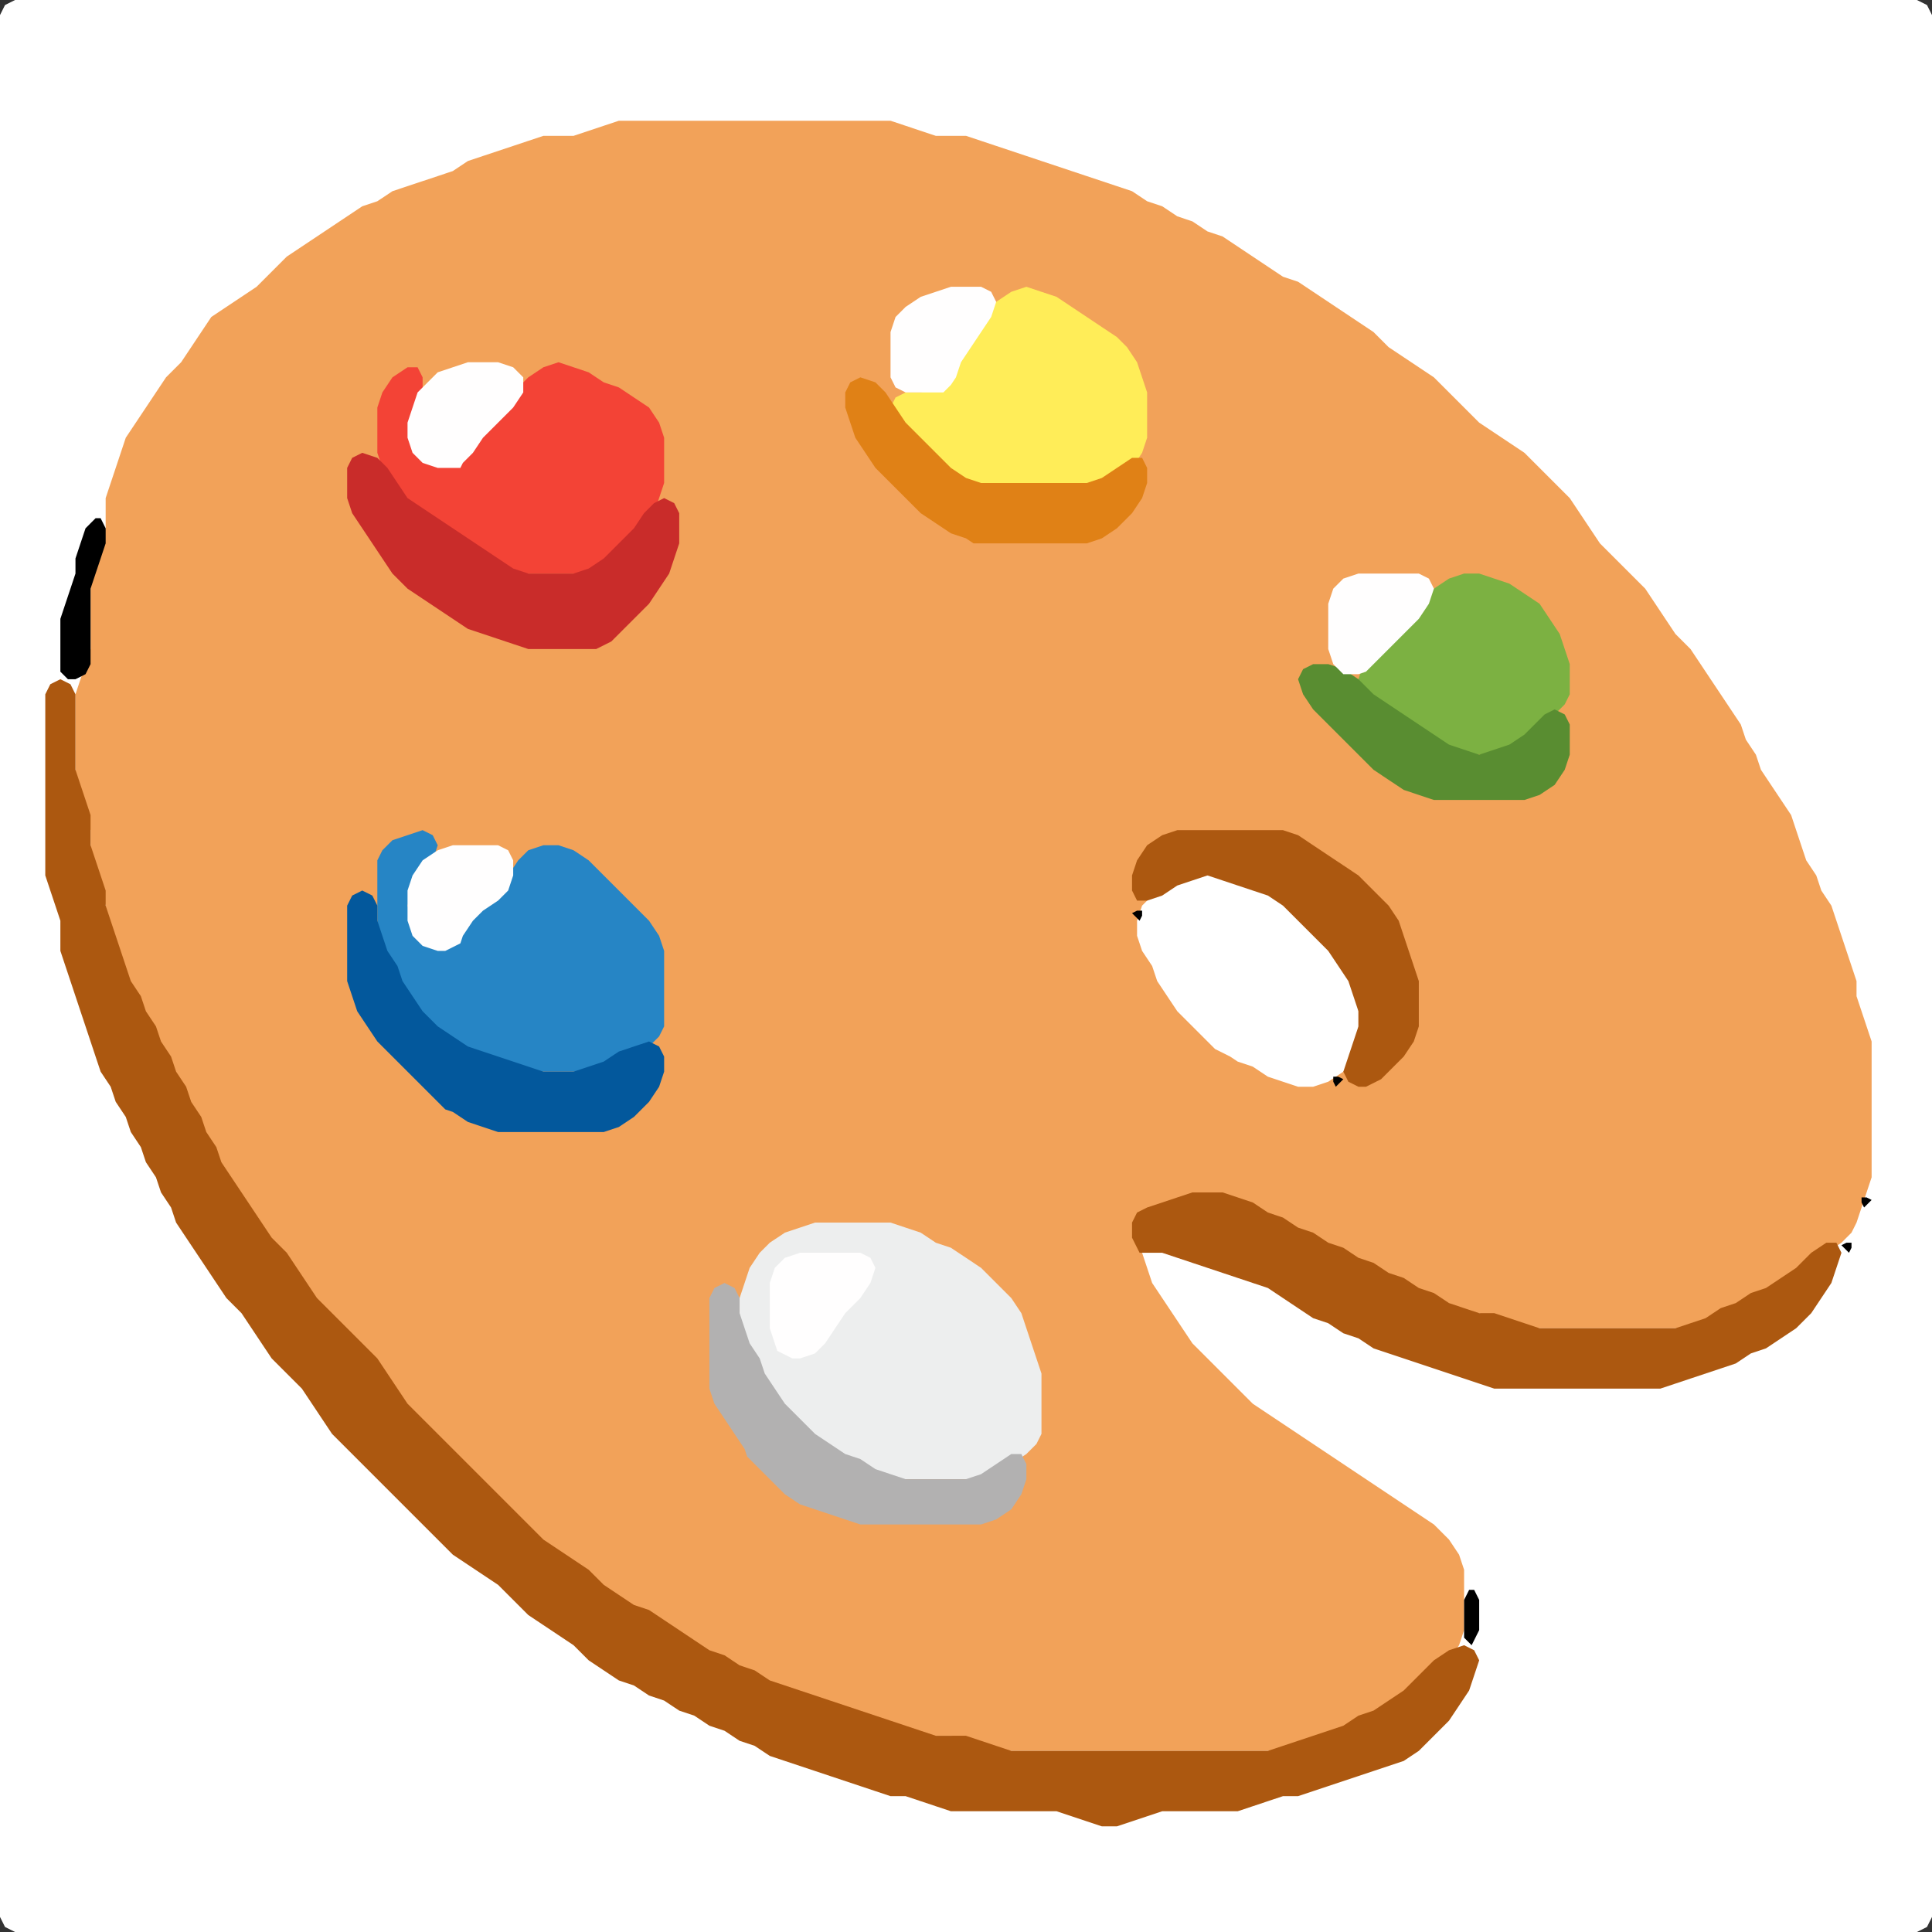 <?xml version="1.0" encoding="UTF-8" standalone="no"?>
<!DOCTYPE svg PUBLIC "-//W3C//DTD SVG 1.1//EN"
"http://www.w3.org/Graphics/SVG/1.1/DTD/svg11.dtd">
<svg width="128" height="128" xmlns="http://www.w3.org/2000/svg" version="1.1">
<rect width="100%" height="100%" fill="#333333" stroke="none"/>
<path d="M 26.5 128.0 L 27.0 128.0 L 28.0 128.0 L 29.0 128.0 L 30.0 128.0 L 31.0 128.0 L 32.0 128.0 L 33.0 128.0 L 34.0 128.0 L 35.0 128.0 L 36.0 128.0 L 37.0 128.0 L 38.0 128.0 L 39.0 128.0 L 40.0 128.0 L 41.0 128.0 L 42.0 128.0 L 43.0 128.0 L 44.0 128.0 L 45.0 128.0 L 46.0 128.0 L 47.0 128.0 L 48.0 128.0 L 49.0 128.0 L 50.0 128.0 L 51.0 128.0 L 52.0 128.0 L 53.0 128.0 L 54.0 128.0 L 55.0 128.0 L 56.0 128.0 L 57.0 128.0 L 58.0 128.0 L 59.0 128.0 L 60.0 128.0 L 61.0 128.0 L 62.0 128.0 L 63.0 128.0 L 64.0 128.0 L 65.0 128.0 L 66.0 128.0 L 67.0 128.0 L 68.0 128.0 L 69.0 128.0 L 70.0 128.0 L 71.0 128.0 L 72.0 128.0 L 73.0 128.0 L 74.0 128.0 L 75.0 128.0 L 76.0 128.0 L 77.0 128.0 L 78.0 128.0 L 79.0 128.0 L 80.0 128.0 L 81.0 128.0 L 82.0 128.0 L 83.0 128.0 L 84.0 128.0 L 85.0 128.0 L 86.0 128.0 L 87.0 128.0 L 88.0 128.0 L 89.0 128.0 L 90.0 128.0 L 91.0 128.0 L 92.0 128.0 L 93.0 128.0 L 94.0 128.0 L 95.0 128.0 L 96.0 128.0 L 97.0 128.0 L 98.0 128.0 L 99.0 128.0 L 100.0 128.0 L 101.0 128.0 L 102.0 128.0 L 103.0 128.0 L 104.0 128.0 L 105.0 128.0 L 106.0 128.0 L 107.0 128.0 L 108.0 128.0 L 109.0 128.0 L 110.0 128.0 L 111.0 128.0 L 112.0 128.0 L 113.0 128.0 L 114.0 128.0 L 115.0 128.0 L 116.0 128.0 L 117.0 128.0 L 118.0 128.0 L 119.0 128.0 L 120.0 128.0 L 121.0 128.0 L 122.0 128.0 L 123.0 128.0 L 124.0 128.0 L 125.0 128.0 L 126.0 128.0 L 127.0 128.0 L 127.667 127.667 L 128.0 127.0 L 128.0 126.0 L 128.0 125.0 L 128.0 124.0 L 128.0 123.0 L 128.0 122.0 L 128.0 121.0 L 128.0 120.0 L 128.0 119.0 L 128.0 118.0 L 128.0 117.0 L 128.0 116.0 L 128.0 115.0 L 128.0 114.0 L 128.0 113.0 L 128.0 112.0 L 128.0 111.0 L 128.0 110.0 L 128.0 109.0 L 128.0 108.0 L 128.0 107.0 L 128.0 106.0 L 128.0 105.0 L 128.0 104.0 L 128.0 103.0 L 128.0 102.0 L 128.0 101.0 L 128.0 100.0 L 128.0 99.0 L 128.0 98.0 L 128.0 97.0 L 128.0 96.0 L 128.0 95.0 L 128.0 94.0 L 128.0 93.0 L 128.0 92.0 L 128.0 91.0 L 128.0 90.0 L 128.0 89.0 L 128.0 88.0 L 128.0 87.0 L 128.0 86.0 L 128.0 85.0 L 128.0 84.0 L 128.0 83.0 L 128.0 82.0 L 128.0 81.0 L 128.0 80.0 L 128.0 79.0 L 128.0 78.0 L 128.0 77.0 L 128.0 76.0 L 128.0 75.0 L 128.0 74.0 L 128.0 73.0 L 128.0 72.0 L 128.0 71.0 L 128.0 70.0 L 128.0 69.0 L 128.0 68.0 L 128.0 67.0 L 128.0 66.0 L 128.0 65.0 L 128.0 64.0 L 128.0 63.0 L 128.0 62.0 L 128.0 61.0 L 128.0 60.0 L 128.0 59.0 L 128.0 58.0 L 128.0 57.0 L 128.0 56.0 L 128.0 55.0 L 128.0 54.0 L 128.0 53.0 L 128.0 52.0 L 128.0 51.0 L 128.0 50.0 L 128.0 49.0 L 128.0 48.0 L 128.0 47.0 L 128.0 46.0 L 128.0 45.0 L 128.0 44.0 L 128.0 43.0 L 128.0 42.0 L 128.0 41.0 L 128.0 40.0 L 128.0 39.0 L 128.0 38.0 L 128.0 37.0 L 128.0 36.0 L 128.0 35.0 L 128.0 34.0 L 128.0 33.0 L 128.0 32.0 L 128.0 31.0 L 128.0 30.0 L 128.0 29.0 L 128.0 28.0 L 128.0 27.0 L 128.0 26.0 L 128.0 25.0 L 128.0 24.0 L 128.0 23.0 L 128.0 22.0 L 128.0 21.0 L 128.0 20.0 L 128.0 19.0 L 128.0 18.0 L 128.0 17.0 L 128.0 16.0 L 128.0 15.0 L 128.0 14.0 L 128.0 13.0 L 128.0 12.0 L 128.0 11.0 L 128.0 10.0 L 128.0 9.0 L 128.0 8.0 L 128.0 7.0 L 128.0 6.0 L 128.0 5.0 L 128.0 4.0 L 128.0 3.0 L 128.0 2.0 L 128.0 1.0 L 127.667 0.333 L 127.0 0.0 L 126.0 0.0 L 125.0 0.0 L 124.0 0.0 L 123.0 0.0 L 122.0 0.0 L 121.0 0.0 L 120.0 0.0 L 119.0 0.0 L 118.0 0.0 L 117.0 0.0 L 116.0 0.0 L 115.0 0.0 L 114.0 0.0 L 113.0 0.0 L 112.0 0.0 L 111.0 0.0 L 110.0 0.0 L 109.0 0.0 L 108.0 0.0 L 107.0 0.0 L 106.0 0.0 L 105.0 0.0 L 104.0 0.0 L 103.0 0.0 L 102.0 0.0 L 101.0 0.0 L 100.0 0.0 L 99.0 0.0 L 98.0 0.0 L 97.0 0.0 L 96.0 0.0 L 95.0 0.0 L 94.0 0.0 L 93.0 0.0 L 92.0 0.0 L 91.0 0.0 L 90.0 0.0 L 89.0 0.0 L 88.0 0.0 L 87.0 0.0 L 86.0 0.0 L 85.0 0.0 L 84.0 0.0 L 83.0 0.0 L 82.0 0.0 L 81.0 0.0 L 80.0 0.0 L 79.0 0.0 L 78.0 0.0 L 77.0 0.0 L 76.0 0.0 L 75.0 0.0 L 74.0 0.0 L 73.0 0.0 L 72.0 0.0 L 71.0 0.0 L 70.0 0.0 L 69.0 0.0 L 68.0 0.0 L 67.0 0.0 L 66.0 0.0 L 65.0 0.0 L 64.0 0.0 L 63.0 0.0 L 62.0 0.0 L 61.0 0.0 L 60.0 0.0 L 59.0 0.0 L 58.0 0.0 L 57.0 0.0 L 56.0 0.0 L 55.0 0.0 L 54.0 0.0 L 53.0 0.0 L 52.0 0.0 L 51.0 0.0 L 50.0 0.0 L 49.0 0.0 L 48.0 0.0 L 47.0 0.0 L 46.0 0.0 L 45.0 0.0 L 44.0 0.0 L 43.0 0.0 L 42.0 0.0 L 41.0 0.0 L 40.0 0.0 L 39.0 0.0 L 38.0 0.0 L 37.0 0.0 L 36.0 0.0 L 35.0 0.0 L 34.0 0.0 L 33.0 0.0 L 32.0 0.0 L 31.0 0.0 L 30.0 0.0 L 29.0 0.0 L 28.0 0.0 L 27.0 0.0 L 26.0 0.0 L 25.0 0.0 L 24.0 0.0 L 23.0 0.0 L 22.0 0.0 L 21.0 0.0 L 20.0 0.0 L 19.0 0.0 L 18.0 0.0 L 17.0 0.0 L 16.0 0.0 L 15.0 0.0 L 14.0 0.0 L 13.0 0.0 L 12.0 0.0 L 11.0 0.0 L 10.0 0.0 L 9.0 0.0 L 8.0 0.0 L 7.0 0.0 L 6.0 0.0 L 5.0 0.0 L 4.0 0.0 L 3.0 0.0 L 2.0 0.0 L 1.0 0.0 L 0.333 0.333 L 0.0 1.0 L 0.0 2.0 L 0.0 3.0 L 0.0 4.0 L 0.0 5.0 L 0.0 6.0 L 0.0 7.0 L 0.0 8.0 L 0.0 9.0 L 0.0 10.0 L 0.0 11.0 L 0.0 12.0 L 0.0 13.0 L 0.0 14.0 L 0.0 15.0 L 0.0 16.0 L 0.0 17.0 L 0.0 18.0 L 0.0 19.0 L 0.0 20.0 L 0.0 21.0 L 0.0 22.0 L 0.0 23.0 L 0.0 24.0 L 0.0 25.0 L 0.0 26.0 L 0.0 27.0 L 0.0 28.0 L 0.0 29.0 L 0.0 30.0 L 0.0 31.0 L 0.0 32.0 L 0.0 33.0 L 0.0 34.0 L 0.0 35.0 L 0.0 36.0 L 0.0 37.0 L 0.0 38.0 L 0.0 39.0 L 0.0 40.0 L 0.0 41.0 L 0.0 42.0 L 0.0 43.0 L 0.0 44.0 L 0.0 45.0 L 0.0 46.0 L 0.0 47.0 L 0.0 48.0 L 0.0 49.0 L 0.0 50.0 L 0.0 51.0 L 0.0 52.0 L 0.0 53.0 L 0.0 54.0 L 0.0 55.0 L 0.0 56.0 L 0.0 57.0 L 0.0 58.0 L 0.0 59.0 L 0.0 60.0 L 0.0 61.0 L 0.0 62.0 L 0.0 63.0 L 0.0 64.0 L 0.0 65.0 L 0.0 66.0 L 0.0 67.0 L 0.0 68.0 L 0.0 69.0 L 0.0 70.0 L 0.0 71.0 L 0.0 72.0 L 0.0 73.0 L 0.0 74.0 L 0.0 75.0 L 0.0 76.0 L 0.0 77.0 L 0.0 78.0 L 0.0 79.0 L 0.0 80.0 L 0.0 81.0 L 0.0 82.0 L 0.0 83.0 L 0.0 84.0 L 0.0 85.0 L 0.0 86.0 L 0.0 87.0 L 0.0 88.0 L 0.0 89.0 L 0.0 90.0 L 0.0 91.0 L 0.0 92.0 L 0.0 93.0 L 0.0 94.0 L 0.0 95.0 L 0.0 96.0 L 0.0 97.0 L 0.0 98.0 L 0.0 99.0 L 0.0 100.0 L 0.0 101.0 L 0.0 102.0 L 0.0 103.0 L 0.0 104.0 L 0.0 105.0 L 0.0 106.0 L 0.0 107.0 L 0.0 108.0 L 0.0 109.0 L 0.0 110.0 L 0.0 111.0 L 0.0 112.0 L 0.0 113.0 L 0.0 114.0 L 0.0 115.0 L 0.0 116.0 L 0.0 117.0 L 0.0 118.0 L 0.0 119.0 L 0.0 120.0 L 0.0 121.0 L 0.0 122.0 L 0.0 123.0 L 0.0 124.0 L 0.0 125.0 L 0.0 126.0 L 0.0 127.0 L 0.333 127.667 L 1.0 128.0 L 2.0 128.0 L 3.0 128.0 L 4.0 128.0 L 5.0 128.0 L 6.0 128.0 L 7.0 128.0 L 8.0 128.0 L 9.0 128.0 L 10.0 128.0 L 11.0 128.0 L 12.0 128.0 L 13.0 128.0 L 14.0 128.0 L 15.0 128.0 L 16.0 128.0 L 17.0 128.0 L 18.0 128.0 L 19.0 128.0 L 20.0 128.0 L 21.0 128.0 L 22.0 128.0 L 23.0 128.0 L 24.0 128.0 L 25.0 128.0 L 25.5 128.0 Z" stroke="none" fill="rgb(255,255,255)" />
<path d="M 101.5 88.0 L 102.0 88.0 L 103.0 88.0 L 104.0 88.0 L 105.0 88.0 L 106.0 88.0 L 107.0 88.0 L 108.0 88.0 L 109.0 88.0 L 110.0 88.0 L 111.0 88.0 L 112.0 88.0 L 113.0 87.667 L 114.0 87.333 L 115.0 86.667 L 116.0 86.333 L 117.0 85.667 L 118.0 85.333 L 119.0 84.667 L 120.0 84.0 L 121.0 83.0 L 122.0 82.333 L 122.667 81.667 L 123.0 81.0 L 123.333 80.0 L 123.667 79.0 L 124.0 78.0 L 124.0 77.0 L 124.0 76.0 L 124.0 75.0 L 124.0 74.0 L 124.0 73.0 L 124.0 72.0 L 124.0 71.0 L 124.0 70.0 L 124.0 69.0 L 123.667 68.0 L 123.333 67.0 L 123.0 66.0 L 123.0 65.0 L 122.667 64.0 L 122.333 63.0 L 122.0 62.0 L 121.667 61.0 L 121.333 60.0 L 120.667 59.0 L 120.333 58.0 L 119.667 57.0 L 119.333 56.0 L 119.0 55.0 L 118.667 54.0 L 118.0 53.0 L 117.333 52.0 L 116.667 51.0 L 116.333 50.0 L 115.667 49.0 L 115.333 48.0 L 114.667 47.0 L 114.0 46.0 L 113.333 45.0 L 112.667 44.0 L 112.0 43.0 L 111.0 42.0 L 110.333 41.0 L 109.667 40.0 L 109.0 39.0 L 108.0 38.0 L 107.0 37.0 L 106.0 36.0 L 105.333 35.0 L 104.667 34.0 L 104.0 33.0 L 103.0 32.0 L 102.0 31.0 L 101.0 30.0 L 100.0 29.333 L 99.0 28.667 L 98.0 28.0 L 97.0 27.0 L 96.0 26.0 L 95.0 25.0 L 94.0 24.333 L 93.0 23.667 L 92.0 23.0 L 91.0 22.0 L 90.0 21.333 L 89.0 20.667 L 88.0 20.0 L 87.0 19.333 L 86.0 18.667 L 85.0 18.333 L 84.0 17.667 L 83.0 17.0 L 82.0 16.333 L 81.0 15.667 L 80.0 15.333 L 79.0 14.667 L 78.0 14.333 L 77.0 13.667 L 76.0 13.333 L 75.0 12.667 L 74.0 12.333 L 73.0 12.0 L 72.0 11.667 L 71.0 11.333 L 70.0 11.0 L 69.0 10.667 L 68.0 10.333 L 67.0 10.0 L 66.0 9.667 L 65.0 9.333 L 64.0 9.0 L 63.0 9.0 L 62.0 9.0 L 61.0 8.667 L 60.0 8.333 L 59.0 8.0 L 58.0 8.0 L 57.0 8.0 L 56.0 8.0 L 55.0 8.0 L 54.0 8.0 L 53.0 8.0 L 52.0 8.0 L 51.0 8.0 L 50.0 8.0 L 49.0 8.0 L 48.0 8.0 L 47.0 8.0 L 46.0 8.0 L 45.0 8.0 L 44.0 8.0 L 43.0 8.0 L 42.0 8.0 L 41.0 8.0 L 40.0 8.333 L 39.0 8.667 L 38.0 9.0 L 37.0 9.0 L 36.0 9.0 L 35.0 9.333 L 34.0 9.667 L 33.0 10.0 L 32.0 10.333 L 31.0 10.667 L 30.0 11.333 L 29.0 11.667 L 28.0 12.0 L 27.0 12.333 L 26.0 12.667 L 25.0 13.333 L 24.0 13.667 L 23.0 14.333 L 22.0 15.0 L 21.0 15.667 L 20.0 16.333 L 19.0 17.0 L 18.0 18.0 L 17.0 19.0 L 16.0 19.667 L 15.0 20.333 L 14.0 21.0 L 13.333 22.0 L 12.667 23.0 L 12.0 24.0 L 11.0 25.0 L 10.333 26.0 L 9.667 27.0 L 9.0 28.0 L 8.333 29.0 L 8.0 30.0 L 7.667 31.0 L 7.333 32.0 L 7.0 33.0 L 7.0 34.0 L 7.0 35.0 L 6.667 36.0 L 6.333 37.0 L 6.0 38.0 L 6.0 39.0 L 6.0 40.0 L 6.0 41.0 L 6.0 42.0 L 6.0 43.0 L 5.667 44.0 L 5.333 45.0 L 5.0 46.0 L 5.0 47.0 L 5.0 48.0 L 5.0 49.0 L 5.0 50.0 L 5.0 51.0 L 5.0 52.0 L 5.333 53.0 L 5.667 54.0 L 6.0 55.0 L 6.0 56.0 L 6.0 57.0 L 6.333 58.0 L 6.667 59.0 L 7.0 60.0 L 7.0 61.0 L 7.333 62.0 L 7.667 63.0 L 8.0 64.0 L 8.333 65.0 L 8.667 66.0 L 9.333 67.0 L 9.667 68.0 L 10.333 69.0 L 10.667 70.0 L 11.333 71.0 L 11.667 72.0 L 12.333 73.0 L 12.667 74.0 L 13.333 75.0 L 13.667 76.0 L 14.333 77.0 L 14.667 78.0 L 15.333 79.0 L 16.0 80.0 L 16.667 81.0 L 17.333 82.0 L 18.0 83.0 L 19.0 84.0 L 19.667 85.0 L 20.333 86.0 L 21.0 87.0 L 22.0 88.0 L 23.0 89.0 L 24.0 90.0 L 25.0 91.0 L 25.667 92.0 L 26.333 93.0 L 27.0 94.0 L 28.0 95.0 L 29.0 96.0 L 30.0 97.0 L 31.0 98.0 L 32.0 99.0 L 33.0 100.0 L 34.0 101.0 L 35.0 102.0 L 36.0 102.667 L 37.0 103.333 L 38.0 104.0 L 39.0 105.0 L 40.0 105.667 L 41.0 106.333 L 42.0 106.667 L 43.0 107.333 L 44.0 108.0 L 45.0 108.667 L 46.0 109.333 L 47.0 109.667 L 48.0 110.333 L 49.0 110.667 L 50.0 111.333 L 51.0 111.667 L 52.0 112.0 L 53.0 112.333 L 54.0 112.667 L 55.0 113.0 L 56.0 113.333 L 57.0 113.667 L 58.0 114.0 L 59.0 114.333 L 60.0 114.667 L 61.0 115.0 L 62.0 115.0 L 63.0 115.0 L 64.0 115.333 L 65.0 115.667 L 66.0 116.0 L 67.0 116.0 L 68.0 116.0 L 69.0 116.0 L 70.0 116.0 L 71.0 116.0 L 72.0 116.0 L 73.0 116.0 L 74.0 116.0 L 75.0 116.0 L 76.0 116.0 L 77.0 116.0 L 78.0 116.0 L 79.0 116.0 L 80.0 116.0 L 81.0 116.0 L 82.0 116.0 L 83.0 116.0 L 84.0 116.0 L 85.0 116.0 L 86.0 115.667 L 87.0 115.333 L 88.0 115.0 L 89.0 114.667 L 90.0 114.333 L 91.0 113.667 L 92.0 113.333 L 93.0 112.667 L 94.0 112.0 L 95.0 111.0 L 96.0 110.0 L 96.667 109.0 L 97.0 108.0 L 97.0 107.0 L 97.0 106.0 L 97.0 105.0 L 97.0 104.0 L 96.667 103.0 L 96.0 102.0 L 95.0 101.0 L 94.0 100.333 L 93.0 99.667 L 92.0 99.0 L 91.0 98.333 L 90.0 97.667 L 89.0 97.0 L 88.0 96.333 L 87.0 95.667 L 86.0 95.0 L 85.0 94.333 L 84.0 93.667 L 83.0 93.0 L 82.0 92.0 L 81.0 91.0 L 80.0 90.0 L 79.0 89.0 L 78.333 88.0 L 77.667 87.0 L 77.0 86.0 L 76.333 85.0 L 76.0 84.0 L 75.667 83.0 L 75.333 82.0 L 75.333 81.0 L 76.0 80.333 L 77.0 80.0 L 78.0 79.667 L 79.0 79.333 L 80.0 79.0 L 81.0 79.333 L 82.0 79.667 L 83.0 80.333 L 84.0 80.667 L 85.0 81.333 L 86.0 81.667 L 87.0 82.333 L 88.0 82.667 L 89.0 83.333 L 90.0 83.667 L 91.0 84.333 L 92.0 84.667 L 93.0 85.333 L 94.0 85.667 L 95.0 86.333 L 96.0 86.667 L 97.0 87.0 L 98.0 87.0 L 99.0 87.333 L 100.0 87.667 L 100.5 88.0 Z" stroke="none" fill="rgb(242,162,89)" />
<path d="M 24.5 97.5 L 25.0 98.0 L 26.0 99.0 L 27.0 100.0 L 28.0 101.0 L 29.0 102.0 L 30.0 103.0 L 31.0 103.667 L 32.0 104.333 L 33.0 105.0 L 34.0 106.0 L 35.0 107.0 L 36.0 107.667 L 37.0 108.333 L 38.0 109.0 L 39.0 110.0 L 40.0 110.667 L 41.0 111.333 L 42.0 111.667 L 43.0 112.333 L 44.0 112.667 L 45.0 113.333 L 46.0 113.667 L 47.0 114.333 L 48.0 114.667 L 49.0 115.333 L 50.0 115.667 L 51.0 116.333 L 52.0 116.667 L 53.0 117.0 L 54.0 117.333 L 55.0 117.667 L 56.0 118.0 L 57.0 118.333 L 58.0 118.667 L 59.0 119.0 L 60.0 119.0 L 61.0 119.333 L 62.0 119.667 L 63.0 120.0 L 64.0 120.0 L 65.0 120.0 L 66.0 120.0 L 67.0 120.0 L 68.0 120.0 L 69.0 120.0 L 70.0 120.0 L 71.0 120.333 L 72.0 120.667 L 73.0 121.0 L 74.0 121.0 L 75.0 120.667 L 76.0 120.333 L 77.0 120.0 L 78.0 120.0 L 79.0 120.0 L 80.0 120.0 L 81.0 120.0 L 82.0 120.0 L 83.0 119.667 L 84.0 119.333 L 85.0 119.0 L 86.0 119.0 L 87.0 118.667 L 88.0 118.333 L 89.0 118.0 L 90.0 117.667 L 91.0 117.333 L 92.0 117.0 L 93.0 116.667 L 94.0 116.0 L 95.0 115.0 L 96.0 114.0 L 96.667 113.0 L 97.333 112.0 L 97.667 111.0 L 98.0 110.0 L 97.667 109.333 L 97.0 109.0 L 96.0 109.333 L 95.0 110.0 L 94.0 111.0 L 93.0 112.0 L 92.0 112.667 L 91.0 113.333 L 90.0 113.667 L 89.0 114.333 L 88.0 114.667 L 87.0 115.0 L 86.0 115.333 L 85.0 115.667 L 84.0 116.0 L 83.0 116.0 L 82.0 116.0 L 81.0 116.0 L 80.0 116.0 L 79.0 116.0 L 78.0 116.0 L 77.0 116.0 L 76.0 116.0 L 75.0 116.0 L 74.0 116.0 L 73.0 116.0 L 72.0 116.0 L 71.0 116.0 L 70.0 116.0 L 69.0 116.0 L 68.0 116.0 L 67.0 116.0 L 66.0 115.667 L 65.0 115.333 L 64.0 115.0 L 63.0 115.0 L 62.0 115.0 L 61.0 114.667 L 60.0 114.333 L 59.0 114.0 L 58.0 113.667 L 57.0 113.333 L 56.0 113.0 L 55.0 112.667 L 54.0 112.333 L 53.0 112.0 L 52.0 111.667 L 51.0 111.333 L 50.0 110.667 L 49.0 110.333 L 48.0 109.667 L 47.0 109.333 L 46.0 108.667 L 45.0 108.0 L 44.0 107.333 L 43.0 106.667 L 42.0 106.333 L 41.0 105.667 L 40.0 105.0 L 39.0 104.0 L 38.0 103.333 L 37.0 102.667 L 36.0 102.0 L 35.0 101.0 L 34.0 100.0 L 33.0 99.0 L 32.0 98.0 L 31.0 97.0 L 30.0 96.0 L 29.0 95.0 L 28.0 94.0 L 27.0 93.0 L 26.333 92.0 L 25.667 91.0 L 25.0 90.0 L 24.0 89.0 L 23.0 88.0 L 22.0 87.0 L 21.0 86.0 L 20.333 85.0 L 19.667 84.0 L 19.0 83.0 L 18.0 82.0 L 17.333 81.0 L 16.667 80.0 L 16.0 79.0 L 15.333 78.0 L 14.667 77.0 L 14.333 76.0 L 13.667 75.0 L 13.333 74.0 L 12.667 73.0 L 12.333 72.0 L 11.667 71.0 L 11.333 70.0 L 10.667 69.0 L 10.333 68.0 L 9.667 67.0 L 9.333 66.0 L 8.667 65.0 L 8.333 64.0 L 8.0 63.0 L 7.667 62.0 L 7.333 61.0 L 7.0 60.0 L 7.0 59.0 L 6.667 58.0 L 6.333 57.0 L 6.0 56.0 L 6.0 55.0 L 6.0 54.0 L 5.667 53.0 L 5.333 52.0 L 5.0 51.0 L 5.0 50.0 L 5.0 49.0 L 5.0 48.0 L 5.0 47.0 L 5.0 46.0 L 4.667 45.333 L 4.0 45.0 L 3.333 45.333 L 3.0 46.0 L 3.0 47.0 L 3.0 48.0 L 3.0 49.0 L 3.0 50.0 L 3.0 51.0 L 3.0 52.0 L 3.0 53.0 L 3.0 54.0 L 3.0 55.0 L 3.0 56.0 L 3.0 57.0 L 3.0 58.0 L 3.333 59.0 L 3.667 60.0 L 4.0 61.0 L 4.0 62.0 L 4.0 63.0 L 4.333 64.0 L 4.667 65.0 L 5.0 66.0 L 5.333 67.0 L 5.667 68.0 L 6.0 69.0 L 6.333 70.0 L 6.667 71.0 L 7.333 72.0 L 7.667 73.0 L 8.333 74.0 L 8.667 75.0 L 9.333 76.0 L 9.667 77.0 L 10.333 78.0 L 10.667 79.0 L 11.333 80.0 L 11.667 81.0 L 12.333 82.0 L 13.0 83.0 L 13.667 84.0 L 14.333 85.0 L 15.0 86.0 L 16.0 87.0 L 16.667 88.0 L 17.333 89.0 L 18.0 90.0 L 19.0 91.0 L 20.0 92.0 L 20.667 93.0 L 21.333 94.0 L 22.0 95.0 L 23.0 96.0 L 23.5 96.5 Z" stroke="none" fill="rgb(172,88,16)" />
<path d="M 76.5 83.0 L 77.0 83.0 L 78.0 83.333 L 79.0 83.667 L 80.0 84.0 L 81.0 84.333 L 82.0 84.667 L 83.0 85.0 L 84.0 85.333 L 85.0 86.0 L 86.0 86.667 L 87.0 87.333 L 88.0 87.667 L 89.0 88.333 L 90.0 88.667 L 91.0 89.333 L 92.0 89.667 L 93.0 90.0 L 94.0 90.333 L 95.0 90.667 L 96.0 91.0 L 97.0 91.333 L 98.0 91.667 L 99.0 92.0 L 100.0 92.0 L 101.0 92.0 L 102.0 92.0 L 103.0 92.0 L 104.0 92.0 L 105.0 92.0 L 106.0 92.0 L 107.0 92.0 L 108.0 92.0 L 109.0 92.0 L 110.0 92.0 L 111.0 91.667 L 112.0 91.333 L 113.0 91.0 L 114.0 90.667 L 115.0 90.333 L 116.0 89.667 L 117.0 89.333 L 118.0 88.667 L 119.0 88.0 L 120.0 87.0 L 120.667 86.0 L 121.333 85.0 L 121.667 84.0 L 122.0 83.0 L 121.667 82.333 L 121.0 82.333 L 120.0 83.0 L 119.0 84.0 L 118.0 84.667 L 117.0 85.333 L 116.0 85.667 L 115.0 86.333 L 114.0 86.667 L 113.0 87.333 L 112.0 87.667 L 111.0 88.0 L 110.0 88.0 L 109.0 88.0 L 108.0 88.0 L 107.0 88.0 L 106.0 88.0 L 105.0 88.0 L 104.0 88.0 L 103.0 88.0 L 102.0 88.0 L 101.0 87.667 L 100.0 87.333 L 99.0 87.0 L 98.0 87.0 L 97.0 86.667 L 96.0 86.333 L 95.0 85.667 L 94.0 85.333 L 93.0 84.667 L 92.0 84.333 L 91.0 83.667 L 90.0 83.333 L 89.0 82.667 L 88.0 82.333 L 87.0 81.667 L 86.0 81.333 L 85.0 80.667 L 84.0 80.333 L 83.0 79.667 L 82.0 79.333 L 81.0 79.0 L 80.0 79.0 L 79.0 79.0 L 78.0 79.333 L 77.0 79.667 L 76.0 80.0 L 75.333 80.333 L 75.0 81.0 L 75.0 82.0 L 75.333 82.667 L 75.5 83.0 Z" stroke="none" fill="rgb(172,88,16)" />
<path d="M 59.5 98.0 L 60.0 98.0 L 61.0 98.0 L 62.0 98.0 L 63.0 98.0 L 64.0 98.0 L 65.0 98.0 L 66.0 97.667 L 67.0 97.0 L 68.0 96.333 L 68.667 95.667 L 69.0 95.0 L 69.0 94.0 L 69.0 93.0 L 69.0 92.0 L 69.0 91.0 L 68.667 90.0 L 68.333 89.0 L 68.0 88.0 L 67.667 87.0 L 67.0 86.0 L 66.0 85.0 L 65.0 84.0 L 64.0 83.333 L 63.0 82.667 L 62.0 82.333 L 61.0 81.667 L 60.0 81.333 L 59.0 81.0 L 58.0 81.0 L 57.0 81.0 L 56.0 81.0 L 55.0 81.0 L 54.0 81.0 L 53.0 81.333 L 52.0 81.667 L 51.0 82.333 L 50.333 83.0 L 49.667 84.0 L 49.333 85.0 L 49.0 86.0 L 49.0 87.0 L 49.0 88.0 L 49.333 89.0 L 49.667 90.0 L 50.333 91.0 L 50.667 92.0 L 51.333 93.0 L 52.0 94.0 L 53.0 95.0 L 54.0 95.667 L 55.0 96.333 L 56.0 96.667 L 57.0 97.333 L 58.0 97.667 L 58.5 98.0 Z" stroke="none" fill="rgb(237,238,238)" />
<path d="M 39.5 71.0 L 40.0 70.667 L 41.0 70.333 L 42.0 69.667 L 43.0 69.333 L 43.667 68.667 L 44.0 68.0 L 44.0 67.0 L 44.0 66.0 L 44.0 65.0 L 44.0 64.0 L 44.0 63.0 L 43.667 62.0 L 43.0 61.0 L 42.0 60.0 L 41.0 59.0 L 40.0 58.0 L 39.0 57.0 L 38.0 56.333 L 37.0 56.0 L 36.0 56.0 L 35.0 56.333 L 34.333 57.0 L 33.667 58.0 L 33.0 59.0 L 32.0 59.667 L 31.333 60.333 L 30.667 61.0 L 30.0 62.0 L 29.0 62.333 L 28.0 62.0 L 27.333 61.0 L 27.0 60.0 L 27.333 59.0 L 28.0 58.0 L 28.667 57.0 L 29.0 56.0 L 28.667 55.333 L 28.0 55.0 L 27.0 55.333 L 26.0 55.667 L 25.333 56.333 L 25.0 57.0 L 25.0 58.0 L 25.0 59.0 L 25.0 60.0 L 25.0 61.0 L 25.0 62.0 L 25.333 63.0 L 25.667 64.0 L 26.333 65.0 L 26.667 66.0 L 27.333 67.0 L 28.0 68.0 L 29.0 68.667 L 30.0 69.333 L 31.0 69.667 L 32.0 70.0 L 33.0 70.333 L 34.0 70.667 L 35.0 71.0 L 36.0 71.0 L 37.0 71.0 L 38.0 71.0 L 38.5 71.0 Z" stroke="none" fill="rgb(38,133,197)" />
<path d="M 37.5 38.0 L 38.0 38.0 L 39.0 38.0 L 40.0 37.667 L 41.0 37.0 L 42.0 36.0 L 42.667 35.0 L 43.333 34.0 L 43.667 33.0 L 44.0 32.0 L 44.0 31.0 L 44.0 30.0 L 44.0 29.0 L 43.667 28.0 L 43.0 27.0 L 42.0 26.333 L 41.0 25.667 L 40.0 25.333 L 39.0 24.667 L 38.0 24.333 L 37.0 24.0 L 36.0 24.333 L 35.0 25.0 L 34.0 26.0 L 33.0 27.0 L 32.0 28.0 L 31.333 29.0 L 30.667 30.0 L 30.0 30.667 L 29.0 30.667 L 28.0 30.0 L 27.333 29.0 L 27.333 28.0 L 27.667 27.0 L 28.0 26.0 L 28.0 25.0 L 27.667 24.333 L 27.0 24.333 L 26.0 25.0 L 25.333 26.0 L 25.0 27.0 L 25.0 28.0 L 25.0 29.0 L 25.0 30.0 L 25.333 31.0 L 25.667 32.0 L 26.333 33.0 L 27.0 33.667 L 28.0 34.333 L 29.0 35.0 L 30.0 35.667 L 31.0 36.333 L 32.0 37.0 L 33.0 37.667 L 34.0 38.0 L 35.0 38.0 L 36.0 38.0 L 36.5 38.0 Z" stroke="none" fill="rgb(243,67,54)" />
<path d="M 40.5 42.5 L 41.0 42.0 L 42.0 41.0 L 43.0 40.0 L 43.667 39.0 L 44.333 38.0 L 44.667 37.0 L 45.0 36.0 L 45.0 35.0 L 45.0 34.0 L 44.667 33.333 L 44.0 33.0 L 43.333 33.333 L 42.667 34.0 L 42.0 35.0 L 41.0 36.0 L 40.0 37.0 L 39.0 37.667 L 38.0 38.0 L 37.0 38.0 L 36.0 38.0 L 35.0 38.0 L 34.0 37.667 L 33.0 37.0 L 32.0 36.333 L 31.0 35.667 L 30.0 35.0 L 29.0 34.333 L 28.0 33.667 L 27.0 33.0 L 26.333 32.0 L 25.667 31.0 L 25.0 30.333 L 24.0 30.0 L 23.333 30.333 L 23.0 31.0 L 23.0 32.0 L 23.0 33.0 L 23.333 34.0 L 24.0 35.0 L 24.667 36.0 L 25.333 37.0 L 26.0 38.0 L 27.0 39.0 L 28.0 39.667 L 29.0 40.333 L 30.0 41.0 L 31.0 41.667 L 32.0 42.0 L 33.0 42.333 L 34.0 42.667 L 35.0 43.0 L 36.0 43.0 L 37.0 43.0 L 38.0 43.0 L 39.0 43.0 L 39.5 43.0 Z" stroke="none" fill="rgb(201,44,42)" />
<path d="M 71.5 32.0 L 72.0 32.0 L 73.0 32.0 L 74.0 31.667 L 75.0 31.0 L 75.667 30.0 L 76.0 29.0 L 76.0 28.0 L 76.0 27.0 L 76.0 26.0 L 75.667 25.0 L 75.333 24.0 L 74.667 23.0 L 74.0 22.333 L 73.0 21.667 L 72.0 21.0 L 71.0 20.333 L 70.0 19.667 L 69.0 19.333 L 68.0 19.0 L 67.0 19.333 L 66.0 20.0 L 65.0 21.0 L 64.333 22.0 L 63.667 23.0 L 63.333 24.0 L 62.667 25.0 L 62.0 25.667 L 61.0 26.0 L 60.0 26.0 L 59.333 26.333 L 59.0 27.0 L 59.333 28.0 L 60.0 29.0 L 61.0 30.0 L 62.0 31.0 L 63.0 31.667 L 64.0 32.0 L 65.0 32.0 L 66.0 32.0 L 67.0 32.0 L 68.0 32.0 L 69.0 32.0 L 70.0 32.0 L 70.5 32.0 Z" stroke="none" fill="rgb(255,237,88)" />
<path d="M 81.5 70.0 L 82.0 70.333 L 83.0 70.667 L 84.0 71.333 L 85.0 71.667 L 86.0 72.0 L 87.0 72.0 L 88.0 71.667 L 89.0 71.0 L 89.667 70.0 L 90.0 69.0 L 90.0 68.0 L 90.0 67.0 L 90.0 66.0 L 89.667 65.0 L 89.333 64.0 L 88.667 63.0 L 88.0 62.0 L 87.0 61.0 L 86.0 60.0 L 85.0 59.333 L 84.0 59.0 L 83.0 58.667 L 82.0 58.333 L 81.0 58.0 L 80.0 58.0 L 79.0 58.0 L 78.0 58.333 L 77.0 58.667 L 76.333 59.333 L 75.667 60.0 L 75.333 61.0 L 75.333 62.0 L 75.667 63.0 L 76.333 64.0 L 76.667 65.0 L 77.333 66.0 L 78.0 67.0 L 79.0 68.0 L 80.0 69.0 L 80.5 69.5 Z" stroke="none" fill="rgb(255,255,255)" />
<path d="M 91.5 71.5 L 92.0 71.0 L 93.0 70.0 L 93.667 69.0 L 94.0 68.0 L 94.0 67.0 L 94.0 66.0 L 94.0 65.0 L 93.667 64.0 L 93.333 63.0 L 93.0 62.0 L 92.667 61.0 L 92.0 60.0 L 91.0 59.0 L 90.0 58.0 L 89.0 57.333 L 88.0 56.667 L 87.0 56.0 L 86.0 55.333 L 85.0 55.0 L 84.0 55.0 L 83.0 55.0 L 82.0 55.0 L 81.0 55.0 L 80.0 55.0 L 79.0 55.0 L 78.0 55.0 L 77.0 55.333 L 76.0 56.0 L 75.333 57.0 L 75.0 58.0 L 75.0 59.0 L 75.333 59.667 L 76.0 59.667 L 77.0 59.333 L 78.0 58.667 L 79.0 58.333 L 80.0 58.0 L 81.0 58.333 L 82.0 58.667 L 83.0 59.0 L 84.0 59.333 L 85.0 60.0 L 86.0 61.0 L 87.0 62.0 L 88.0 63.0 L 88.667 64.0 L 89.333 65.0 L 89.667 66.0 L 90.0 67.0 L 90.0 68.0 L 89.667 69.0 L 89.333 70.0 L 89.0 71.0 L 89.333 71.667 L 90.0 72.0 L 90.5 72.0 Z" stroke="none" fill="rgb(172,88,16)" />
<path d="M 29.5 73.5 L 30.0 73.667 L 31.0 74.333 L 32.0 74.667 L 33.0 75.0 L 34.0 75.0 L 35.0 75.0 L 36.0 75.0 L 37.0 75.0 L 38.0 75.0 L 39.0 75.0 L 40.0 75.0 L 41.0 74.667 L 42.0 74.0 L 43.0 73.0 L 43.667 72.0 L 44.0 71.0 L 44.0 70.0 L 43.667 69.333 L 43.0 69.0 L 42.0 69.333 L 41.0 69.667 L 40.0 70.333 L 39.0 70.667 L 38.0 71.0 L 37.0 71.0 L 36.0 71.0 L 35.0 70.667 L 34.0 70.333 L 33.0 70.0 L 32.0 69.667 L 31.0 69.333 L 30.0 68.667 L 29.0 68.0 L 28.0 67.0 L 27.333 66.0 L 26.667 65.0 L 26.333 64.0 L 25.667 63.0 L 25.333 62.0 L 25.0 61.0 L 25.0 60.0 L 24.667 59.333 L 24.0 59.0 L 23.333 59.333 L 23.0 60.0 L 23.0 61.0 L 23.0 62.0 L 23.0 63.0 L 23.0 64.0 L 23.0 65.0 L 23.333 66.0 L 23.667 67.0 L 24.333 68.0 L 25.0 69.0 L 26.0 70.0 L 27.0 71.0 L 28.0 72.0 L 28.5 72.5 Z" stroke="none" fill="rgb(3,88,156)" />
<path d="M 50.5 97.5 L 51.0 98.0 L 52.0 99.0 L 53.0 99.667 L 54.0 100.0 L 55.0 100.333 L 56.0 100.667 L 57.0 101.0 L 58.0 101.0 L 59.0 101.0 L 60.0 101.0 L 61.0 101.0 L 62.0 101.0 L 63.0 101.0 L 64.0 101.0 L 65.0 101.0 L 66.0 100.667 L 67.0 100.0 L 67.667 99.0 L 68.0 98.0 L 68.0 97.0 L 67.667 96.333 L 67.0 96.333 L 66.0 97.0 L 65.0 97.667 L 64.0 98.0 L 63.0 98.0 L 62.0 98.0 L 61.0 98.0 L 60.0 98.0 L 59.0 97.667 L 58.0 97.333 L 57.0 96.667 L 56.0 96.333 L 55.0 95.667 L 54.0 95.0 L 53.0 94.0 L 52.0 93.0 L 51.333 92.0 L 50.667 91.0 L 50.333 90.0 L 49.667 89.0 L 49.333 88.0 L 49.0 87.0 L 49.0 86.0 L 48.667 85.333 L 48.0 85.0 L 47.333 85.333 L 47.0 86.0 L 47.0 87.0 L 47.0 88.0 L 47.0 89.0 L 47.0 90.0 L 47.0 91.0 L 47.0 92.0 L 47.333 93.0 L 48.0 94.0 L 48.667 95.0 L 49.333 96.0 L 49.5 96.5 Z" stroke="none" fill="rgb(178,177,177)" />
<path d="M 91.5 47.0 L 92.0 47.333 L 93.0 48.0 L 94.0 48.667 L 95.0 49.333 L 96.0 49.667 L 97.0 50.0 L 98.0 50.0 L 99.0 50.0 L 100.0 49.667 L 101.0 49.333 L 101.667 48.667 L 102.333 48.0 L 103.0 47.333 L 103.667 46.667 L 104.0 46.0 L 104.0 45.0 L 104.0 44.0 L 103.667 43.0 L 103.333 42.0 L 102.667 41.0 L 102.0 40.0 L 101.0 39.333 L 100.0 38.667 L 99.0 38.333 L 98.0 38.0 L 97.0 38.0 L 96.0 38.333 L 95.0 39.0 L 94.0 40.0 L 93.0 41.0 L 92.0 42.0 L 91.0 43.0 L 90.333 44.0 L 90.0 45.0 L 90.333 46.0 L 90.5 46.5 Z" stroke="none" fill="rgb(124,177,66)" />
<path d="M 65.5 36.0 L 66.0 36.0 L 67.0 36.0 L 68.0 36.0 L 69.0 36.0 L 70.0 36.0 L 71.0 36.0 L 72.0 36.0 L 73.0 35.667 L 74.0 35.0 L 75.0 34.0 L 75.667 33.0 L 76.0 32.0 L 76.0 31.0 L 75.667 30.333 L 75.0 30.333 L 74.0 31.0 L 73.0 31.667 L 72.0 32.0 L 71.0 32.0 L 70.0 32.0 L 69.0 32.0 L 68.0 32.0 L 67.0 32.0 L 66.0 32.0 L 65.0 32.0 L 64.0 31.667 L 63.0 31.0 L 62.0 30.0 L 61.0 29.0 L 60.0 28.0 L 59.333 27.0 L 58.667 26.0 L 58.0 25.333 L 57.0 25.0 L 56.333 25.333 L 56.0 26.0 L 56.0 27.0 L 56.333 28.0 L 56.667 29.0 L 57.333 30.0 L 58.0 31.0 L 59.0 32.0 L 60.0 33.0 L 61.0 34.0 L 62.0 34.667 L 63.0 35.333 L 64.0 35.667 L 64.5 36.0 Z" stroke="none" fill="rgb(224,129,22)" />
<path d="M 96.5 53.0 L 97.0 53.0 L 98.0 53.0 L 99.0 53.0 L 100.0 53.0 L 101.0 53.0 L 102.0 52.667 L 103.0 52.0 L 103.667 51.0 L 104.0 50.0 L 104.0 49.0 L 104.0 48.0 L 103.667 47.333 L 103.0 47.0 L 102.333 47.333 L 101.667 48.0 L 101.0 48.667 L 100.0 49.333 L 99.0 49.667 L 98.0 50.0 L 97.0 49.667 L 96.0 49.333 L 95.0 48.667 L 94.0 48.0 L 93.0 47.333 L 92.0 46.667 L 91.0 46.0 L 90.0 45.0 L 89.0 44.333 L 88.0 44.0 L 87.0 44.0 L 86.333 44.333 L 86.0 45.0 L 86.333 46.0 L 87.0 47.0 L 88.0 48.0 L 89.0 49.0 L 90.0 50.0 L 91.0 51.0 L 92.0 51.667 L 93.0 52.333 L 94.0 52.667 L 95.0 53.0 L 95.5 53.0 Z" stroke="none" fill="rgb(89,141,49)" />
<path d="M 30.5 31.0 L 30.667 30.667 L 31.333 30.0 L 32.0 29.0 L 33.0 28.0 L 34.0 27.0 L 34.667 26.0 L 34.667 25.0 L 34.0 24.333 L 33.0 24.0 L 32.0 24.0 L 31.0 24.0 L 30.0 24.333 L 29.0 24.667 L 28.333 25.333 L 27.667 26.0 L 27.333 27.0 L 27.0 28.0 L 27.0 29.0 L 27.333 30.0 L 28.0 30.667 L 29.0 31.0 L 29.5 31.0 Z" stroke="none" fill="rgb(255,254,254)" />
<path d="M 63.0 25.5 L 63.333 25.0 L 63.667 24.0 L 64.333 23.0 L 65.0 22.0 L 65.667 21.0 L 66.0 20.0 L 65.667 19.333 L 65.0 19.0 L 64.0 19.0 L 63.0 19.0 L 62.0 19.333 L 61.0 19.667 L 60.0 20.333 L 59.333 21.0 L 59.0 22.0 L 59.0 23.0 L 59.0 24.0 L 59.0 25.0 L 59.333 25.667 L 60.0 26.0 L 61.0 26.0 L 62.0 26.0 L 62.5 26.0 Z" stroke="none" fill="rgb(255,254,254)" />
<path d="M 30.5 62.5 L 30.667 62.0 L 31.333 61.0 L 32.0 60.333 L 33.0 59.667 L 33.667 59.0 L 34.0 58.0 L 34.0 57.0 L 33.667 56.333 L 33.0 56.0 L 32.0 56.0 L 31.0 56.0 L 30.0 56.0 L 29.0 56.333 L 28.0 57.0 L 27.333 58.0 L 27.0 59.0 L 27.0 60.0 L 27.0 61.0 L 27.333 62.0 L 28.0 62.667 L 29.0 63.0 L 29.5 63.0 Z" stroke="none" fill="rgb(255,254,254)" />
<path d="M 52.5 90.0 L 53.0 90.0 L 54.0 89.667 L 54.667 89.0 L 55.333 88.0 L 56.0 87.0 L 57.0 86.0 L 57.667 85.0 L 58.0 84.0 L 57.667 83.333 L 57.0 83.0 L 56.0 83.0 L 55.0 83.0 L 54.0 83.0 L 53.0 83.0 L 52.0 83.333 L 51.333 84.0 L 51.0 85.0 L 51.0 86.0 L 51.0 87.0 L 51.0 88.0 L 51.333 89.0 L 51.5 89.5 Z" stroke="none" fill="rgb(255,254,254)" />
<path d="M 91.5 43.5 L 92.0 43.0 L 93.0 42.0 L 94.0 41.0 L 94.667 40.0 L 95.0 39.0 L 94.667 38.333 L 94.0 38.0 L 93.0 38.0 L 92.0 38.0 L 91.0 38.0 L 90.0 38.0 L 89.0 38.333 L 88.333 39.0 L 88.0 40.0 L 88.0 41.0 L 88.0 42.0 L 88.0 43.0 L 88.333 44.0 L 89.0 44.667 L 90.0 44.667 L 90.5 44.5 Z" stroke="none" fill="rgb(255,254,254)" />
<path d="M 4.5 45.0 L 5.0 45.0 L 5.667 44.667 L 6.0 44.0 L 6.0 43.0 L 6.0 42.0 L 6.0 41.0 L 6.0 40.0 L 6.0 39.0 L 6.333 38.0 L 6.667 37.0 L 7.0 36.0 L 7.0 35.0 L 6.667 34.333 L 6.333 34.333 L 5.667 35.0 L 5.333 36.0 L 5.0 37.0 L 5.0 38.0 L 4.667 39.0 L 4.333 40.0 L 4.0 41.0 L 4.0 42.0 L 4.0 43.0 L 4.0 44.0 L 4.0 44.5 Z" stroke="none" fill="rgb(0,0,0)" />
<path d="M 97.5 109.0 L 97.667 108.667 L 98.0 108.0 L 98.0 107.0 L 98.0 106.0 L 97.667 105.333 L 97.333 105.333 L 97.0 106.0 L 97.0 107.0 L 97.0 108.0 L 97.0 108.5 Z" stroke="none" fill="rgb(0,0,0)" />
<path d="M 75.5 61.0 L 75.667 60.667 L 75.667 60.333 L 75.333 60.333 L 75.0 60.5 Z" stroke="none" fill="rgb(0,0,0)" />
<path d="M 89.0 71.5 L 88.667 71.333 L 88.333 71.333 L 88.333 71.667 L 88.5 72.0 Z" stroke="none" fill="rgb(0,0,0)" />
<path d="M 124.0 79.5 L 123.667 79.333 L 123.333 79.333 L 123.333 79.667 L 123.5 80.0 Z" stroke="none" fill="rgb(0,0,0)" />
<path d="M 122.5 83.0 L 122.667 82.667 L 122.667 82.333 L 122.333 82.333 L 122.0 82.5 Z" stroke="none" fill="rgb(0,0,0)" />
</svg>
